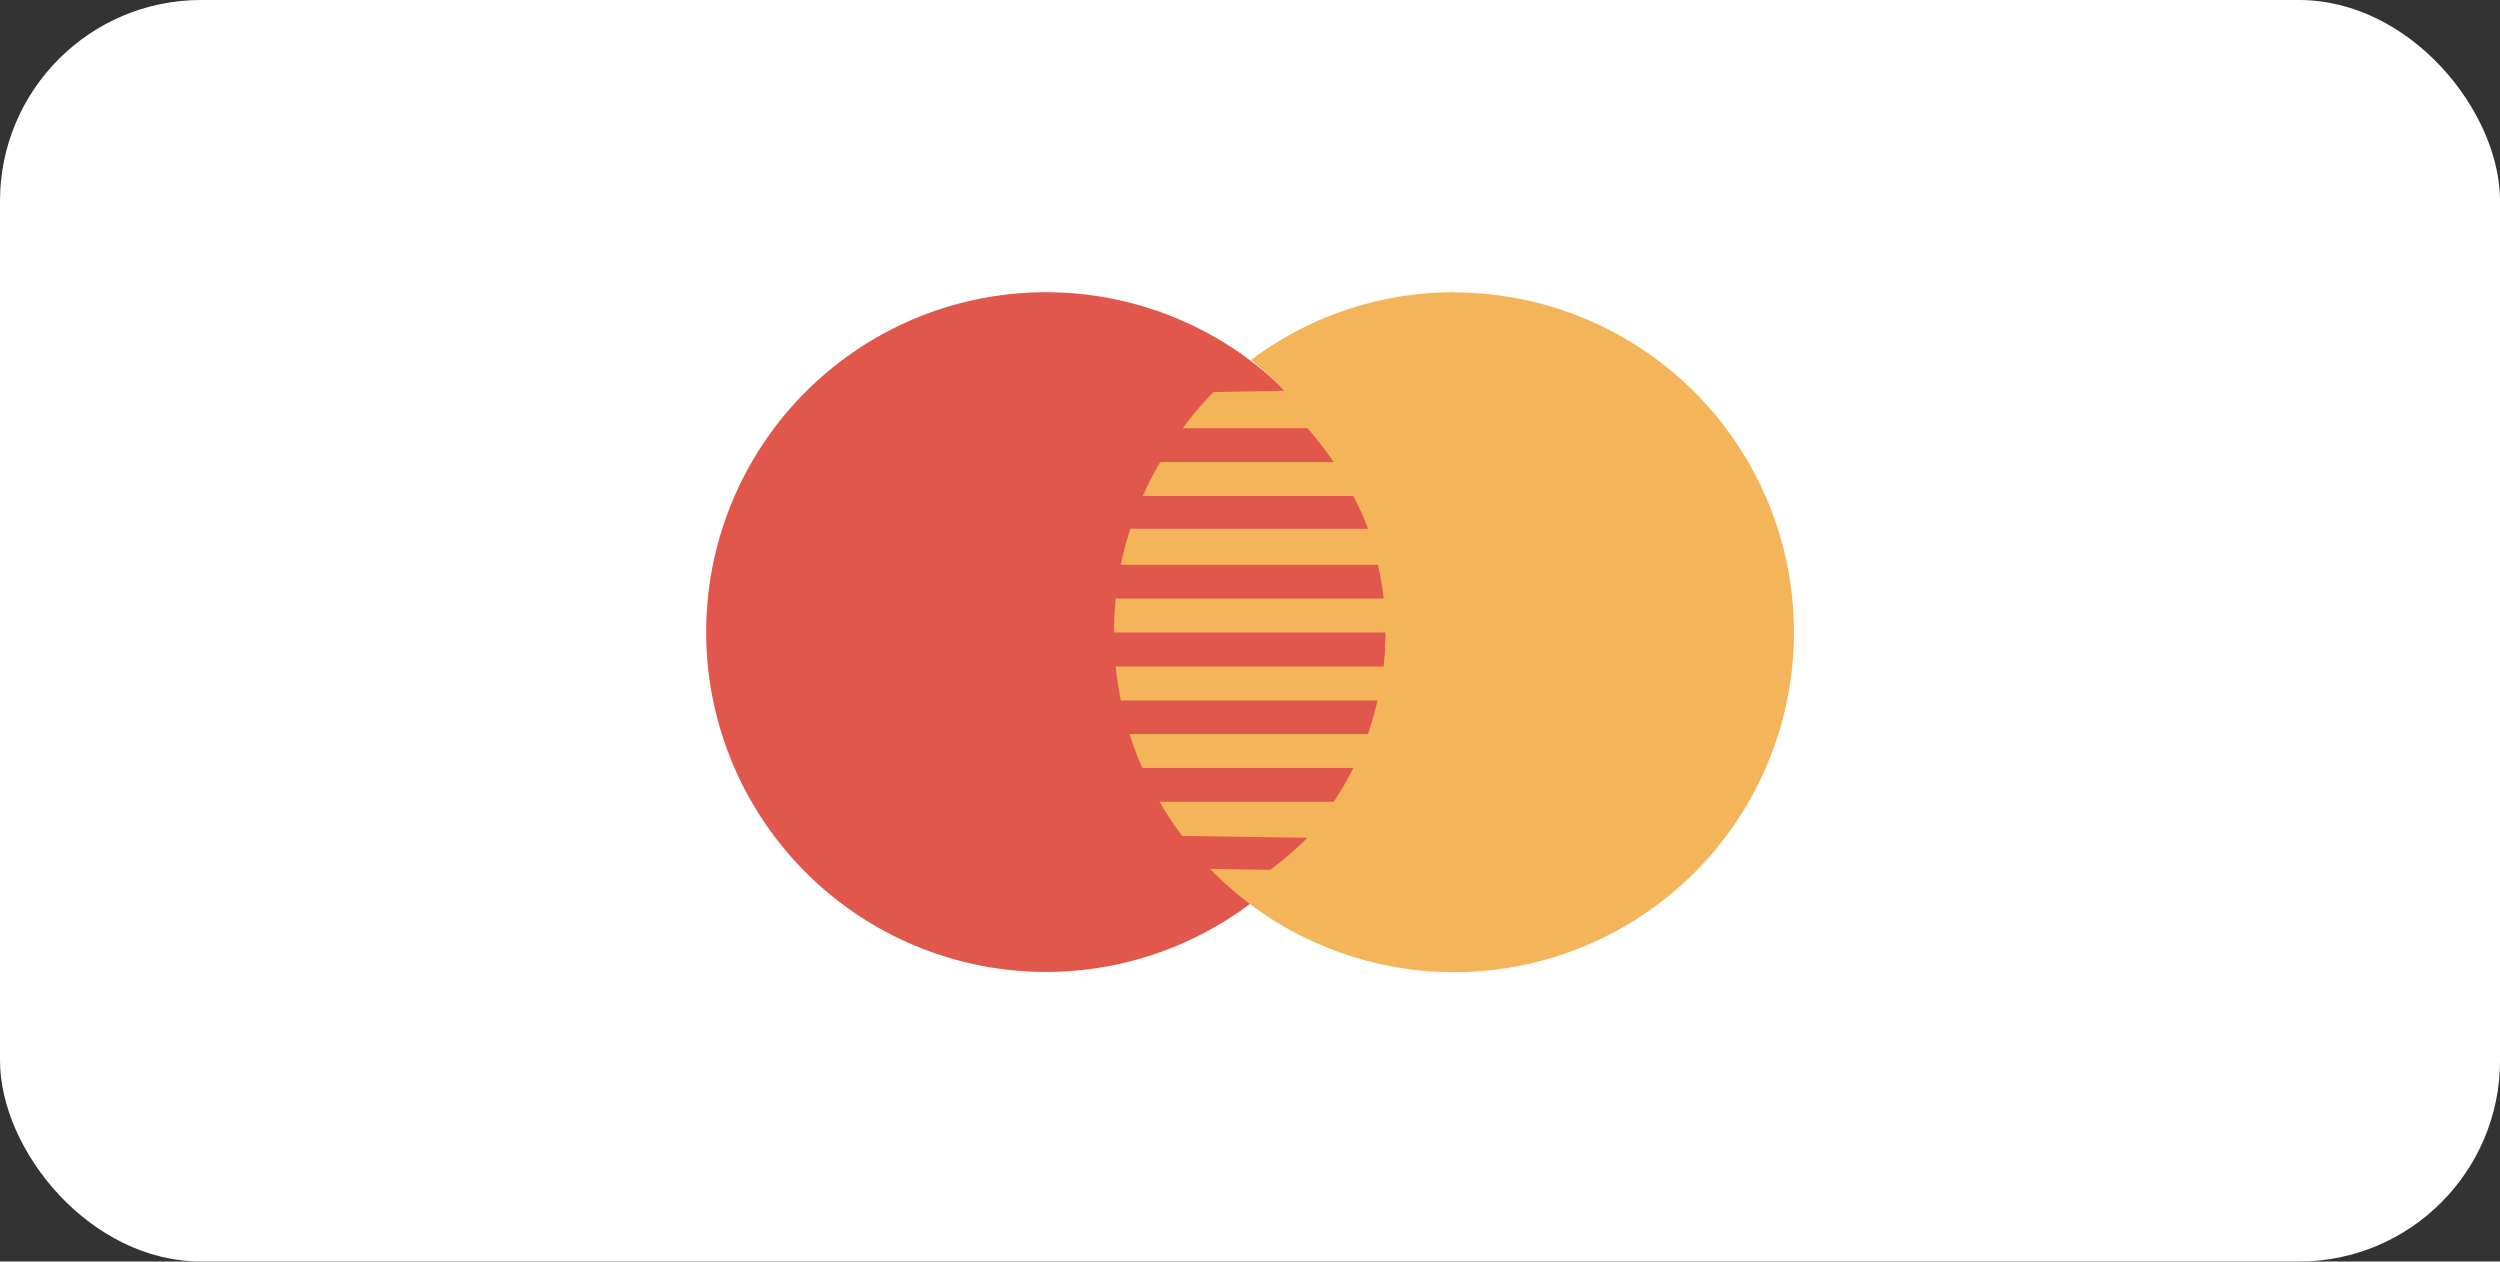 <svg xmlns="http://www.w3.org/2000/svg" width="62.152" height="31.362" viewBox="0 0 62.152 31.362">
    <rect x="0" y="0" width="62.152" height="31.362" fill="#333333" stroke="none"/>
    <rect fill="#ffffff" width="62.153" height="31.362" rx="5" />
    <g transform="translate(17.554 7.265)">
        <path fill="#e2574c" d="M16.9,63.17a8.449,8.449,0,1,1-8.449-8.451A8.449,8.449,0,0,1,16.9,63.17Z" transform="translate(0 -54.719)" />
        <path fill="#f4b459" d="M117.882,54.719a8.4,8.4,0,0,0-5.049,1.685h.007a7.24,7.24,0,0,1,.819.765L111.9,57.2a8.69,8.69,0,0,0-.763.9h3.1a7.855,7.855,0,0,1,.652.842h-4.313a8.415,8.415,0,0,0-.432.843h5.236a7.2,7.2,0,0,1,.363.816h-5.91a8.144,8.144,0,0,0-.235.894h6.392c.063.292.111.563.144.838h-6.663c-.028.278-.042.56-.042.845h6.753a7.422,7.422,0,0,1-.052.845h-6.659q.043.43.127.845h6.382c-.066.274-.142.549-.237.835h-5.929a8.205,8.205,0,0,0,.318.843h5.248a7.7,7.7,0,0,1-.492.842h-4.328a8.222,8.222,0,0,0,.564.848l3.113.046a8.224,8.224,0,0,1-.916.789c.017.014-.5,0-1.506-.018a8.449,8.449,0,1,0,6.066-14.328Z" transform="translate(-99.287 -54.719)" />
    </g>
</svg>